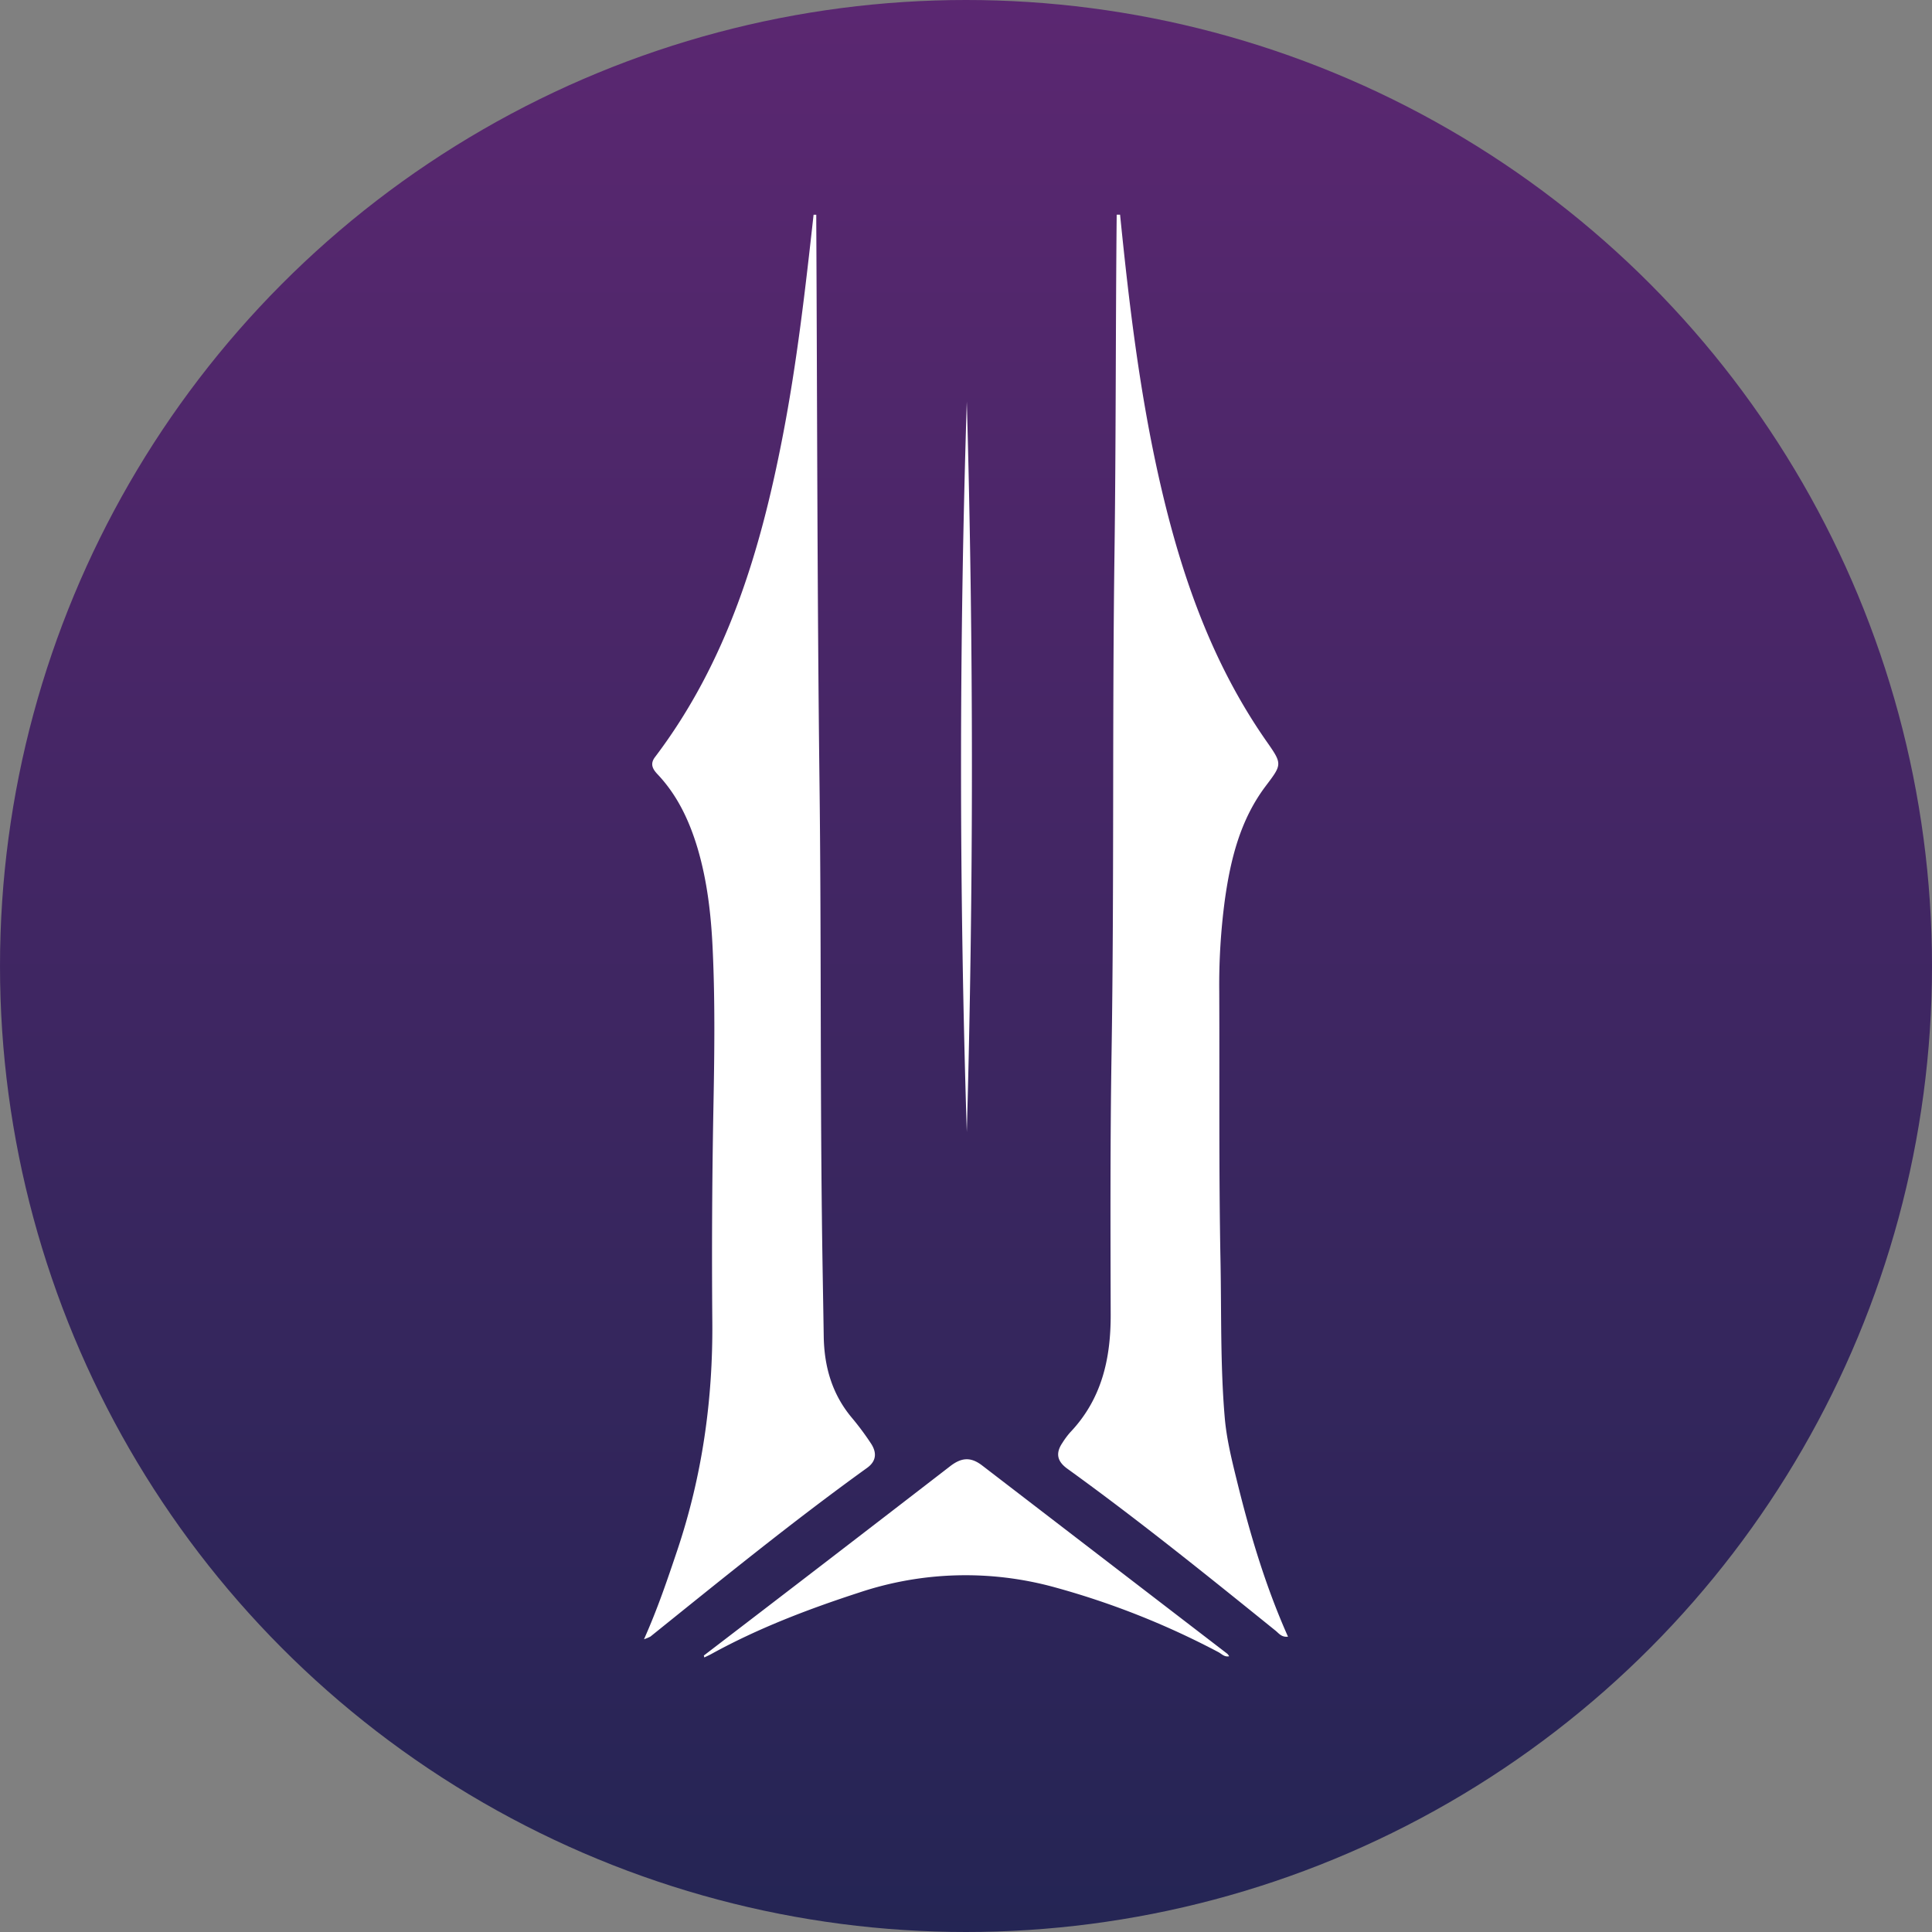 <svg width="36" height="36" fill="none" xmlns="http://www.w3.org/2000/svg"><rect width="100%" height="100%" fill="#808080" stroke="none"/><circle cx="18" cy="18" r="18" fill="url(#a)"/><path d="M18.015 7.482a215.604 215.604 0 0 0 0 13.612 243.37 243.37 0 0 0 0-13.612zm-4.9 23.367.009.035c.043-.021.087-.04.129-.063.875-.482 1.804-.836 2.75-1.144a6.252 6.252 0 0 1 3.654-.099 15 15 0 0 1 3.046 1.207c.06.032.111.095.2.077a.197.197 0 0 0-.032-.045l-4.57-3.51c-.215-.165-.388-.148-.598.015-1.528 1.18-3.058 2.355-4.589 3.527zm-.906-16.747c-.1.128-.053.224.044.326.367.388.587.856.74 1.36.186.622.258 1.26.287 1.906.046.99.032 1.982.013 2.973a147.187 147.187 0 0 0-.02 3.965c.012 1.458-.19 2.878-.655 4.262-.182.54-.363 1.08-.618 1.651a.81.81 0 0 0 .12-.05c1.329-1.069 2.653-2.146 4.038-3.144.178-.129.18-.29.07-.456a5.122 5.122 0 0 0-.355-.477c-.369-.44-.515-.953-.524-1.515-.011-.735-.026-1.47-.034-2.204-.032-2.709-.012-5.417-.045-8.128-.042-3.476-.042-6.953-.06-10.43v-.14h-.05c-.153 1.381-.31 2.758-.574 4.12-.414 2.142-1.033 4.205-2.377 5.981zm8.558-3.798c-.043 3.112-.005 6.225-.055 9.338-.026 1.618-.02 3.237-.016 4.857.002.82-.167 1.572-.753 2.189a1.482 1.482 0 0 0-.147.198c-.13.192-.1.344.096.484 1.33.96 2.606 1.99 3.882 3.02.059.05.11.121.226.107-.425-.953-.714-1.933-.958-2.929-.095-.385-.189-.77-.222-1.167-.082-.971-.059-1.947-.078-2.92-.032-1.668-.016-3.336-.023-5.006-.006-.57.029-1.14.104-1.704.106-.759.287-1.494.76-2.122.31-.41.315-.41.012-.842-1.051-1.507-1.623-3.205-2.016-4.976-.353-1.594-.545-3.21-.708-4.831h-.063c-.021 2.103-.013 4.203-.041 6.304z" fill="#fff"/><defs><linearGradient id="a" x1="18.006" y1="-.178" x2="18.006" y2="36.133" gradientUnits="userSpaceOnUse"><stop stop-color="#5B2771"/><stop offset="1" stop-color="#242554"/></linearGradient></defs></svg>